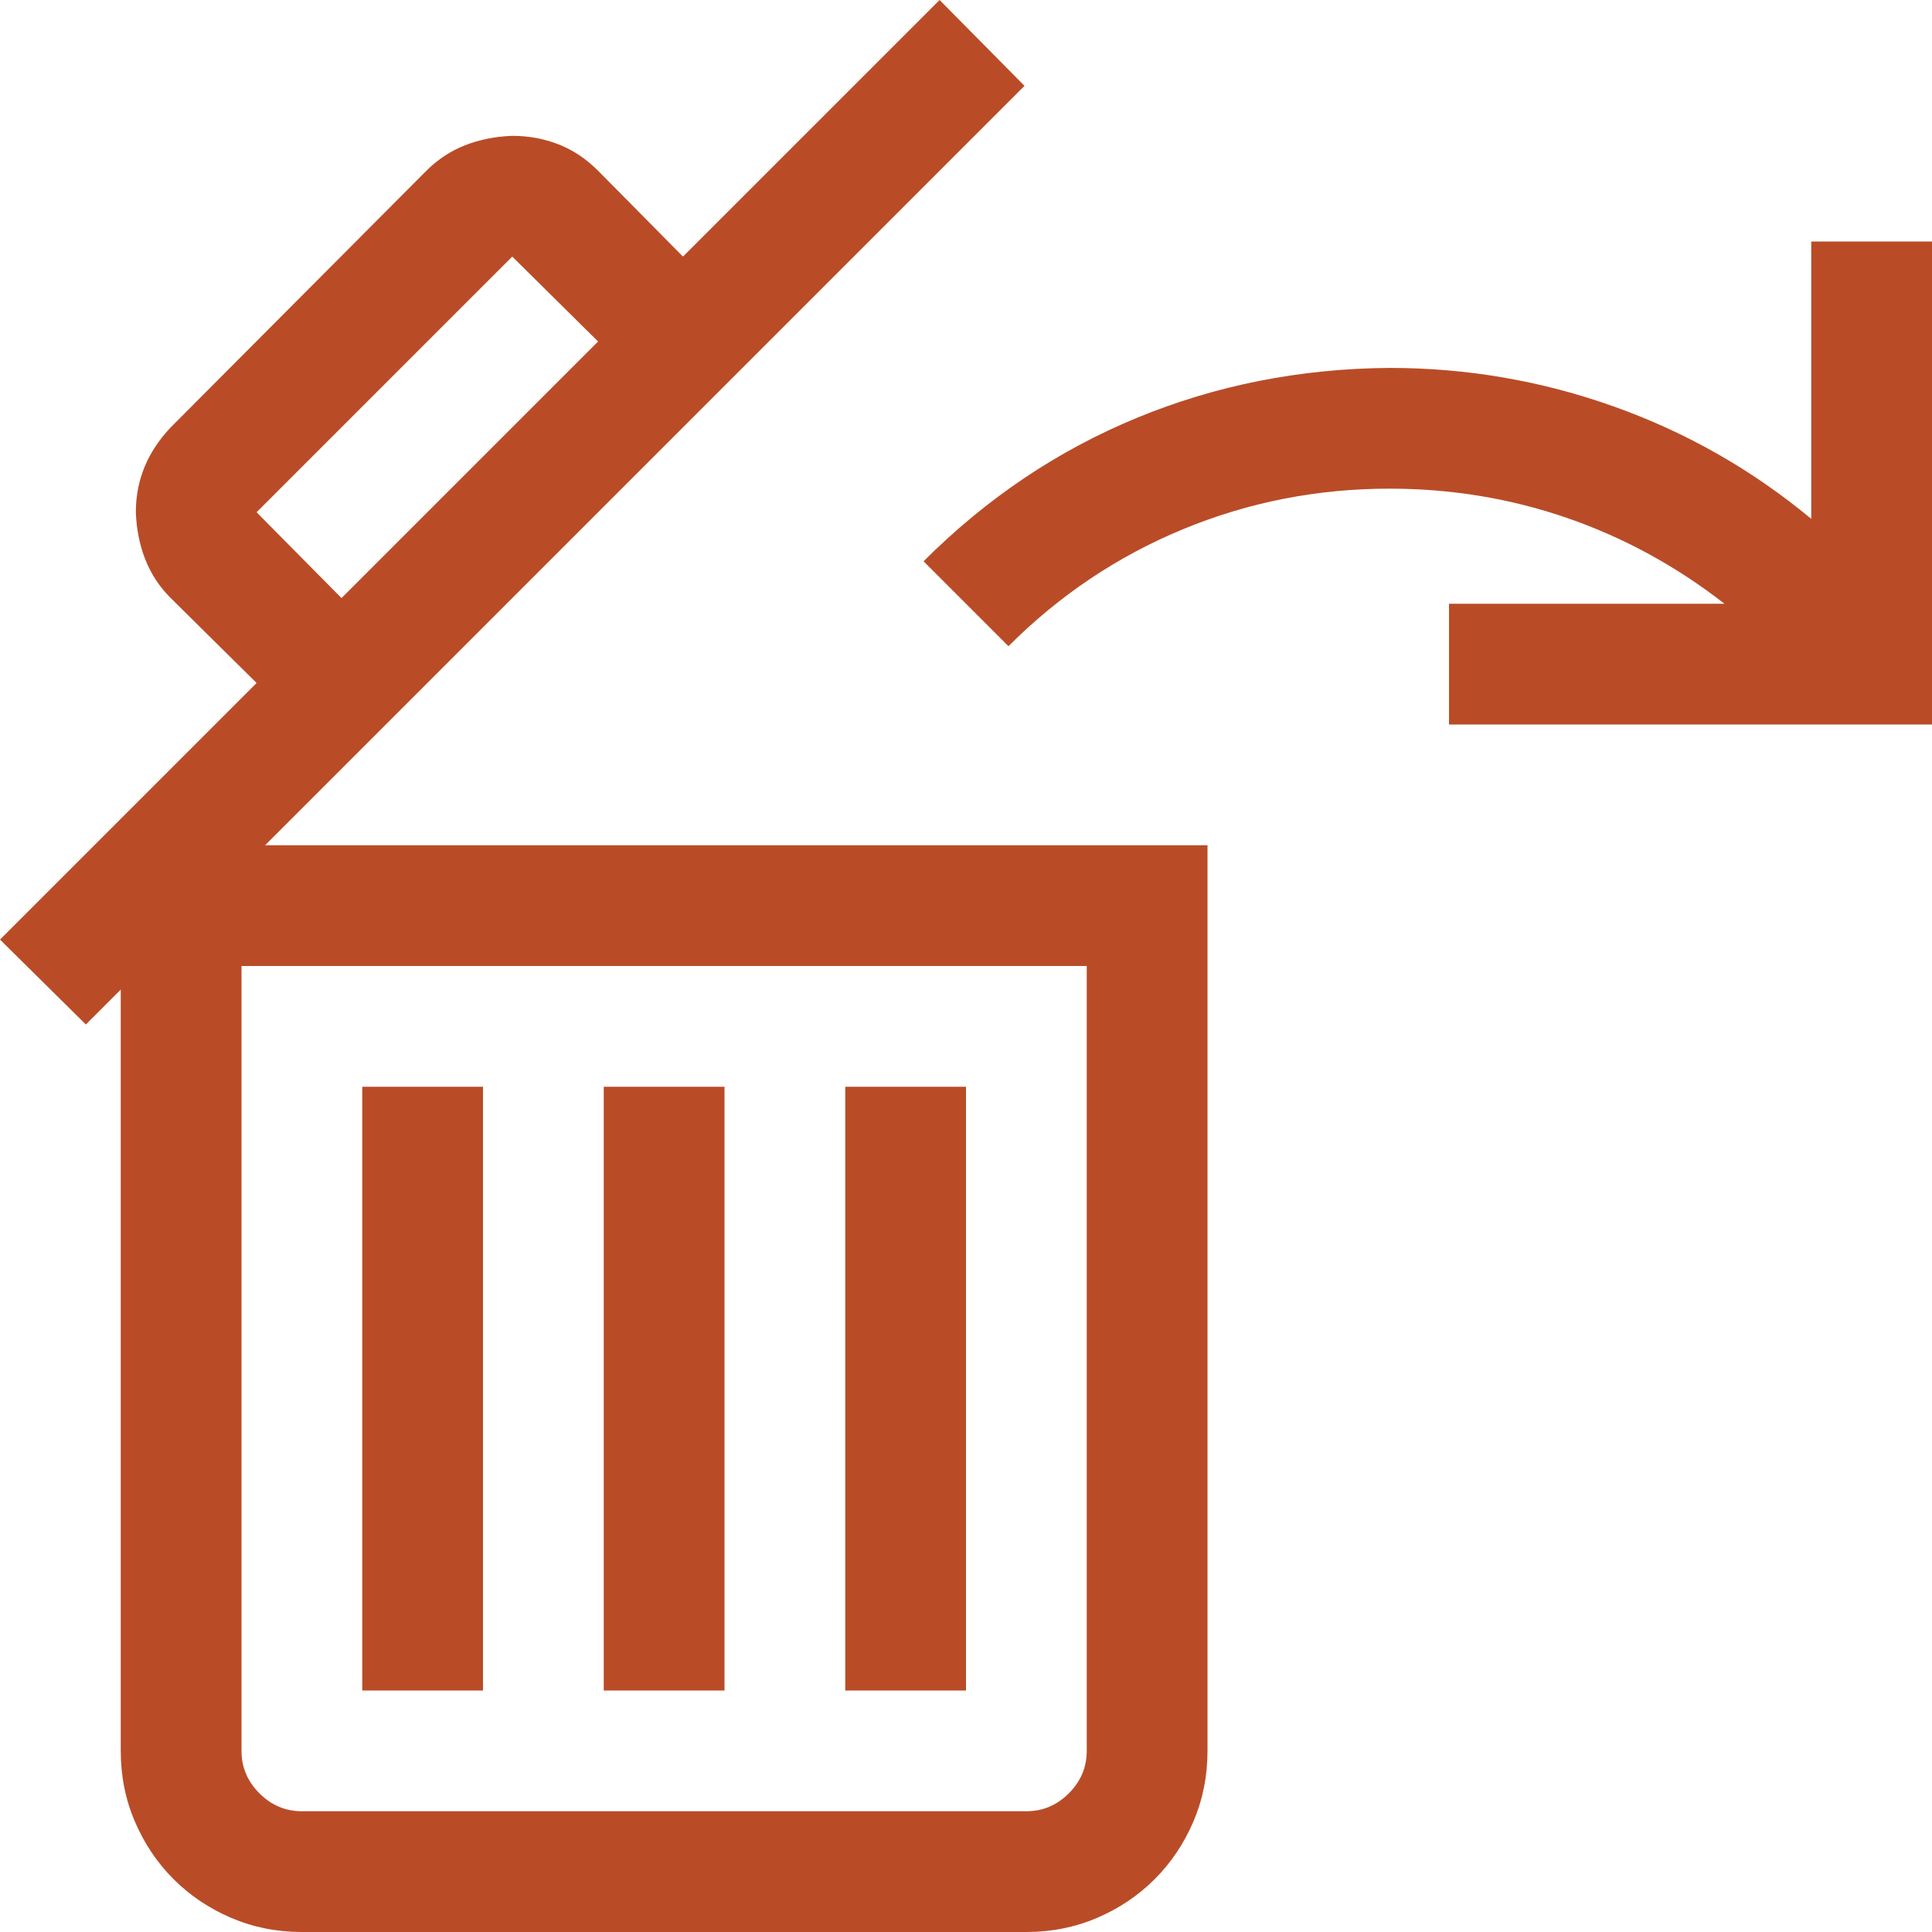 <svg xmlns="http://www.w3.org/2000/svg" width="1em" height="1em" viewBox="0 0 2048 2048"><path fill="#b94c27" d="M1086 91L281 896h999v960q0 40-15 75t-41 61t-61 41t-75 15H320q-40 0-75-15t-61-41t-41-61t-15-75v-807l-37 37l-91-90l272-272l-91-90q-18-18-27-41t-10-50q0-51 37-90l271-272q18-18 41-27t50-10q26 0 49 9t42 28l90 91L996 0zm66 1765v-832H256v832q0 26 19 45t45 19h768q26 0 45-19t19-45M543 272L272 543l90 91l272-272zm1377-16h128v512h-512V640h292q-77-60-167-91t-188-31q-115 0-219 43t-185 124l-90-90q100-100 226-152t268-53q123 0 238 41t209 119zm-896 896v640H896v-640zm-256 0v640H640v-640zm-256 0v640H384v-640z"/></svg>